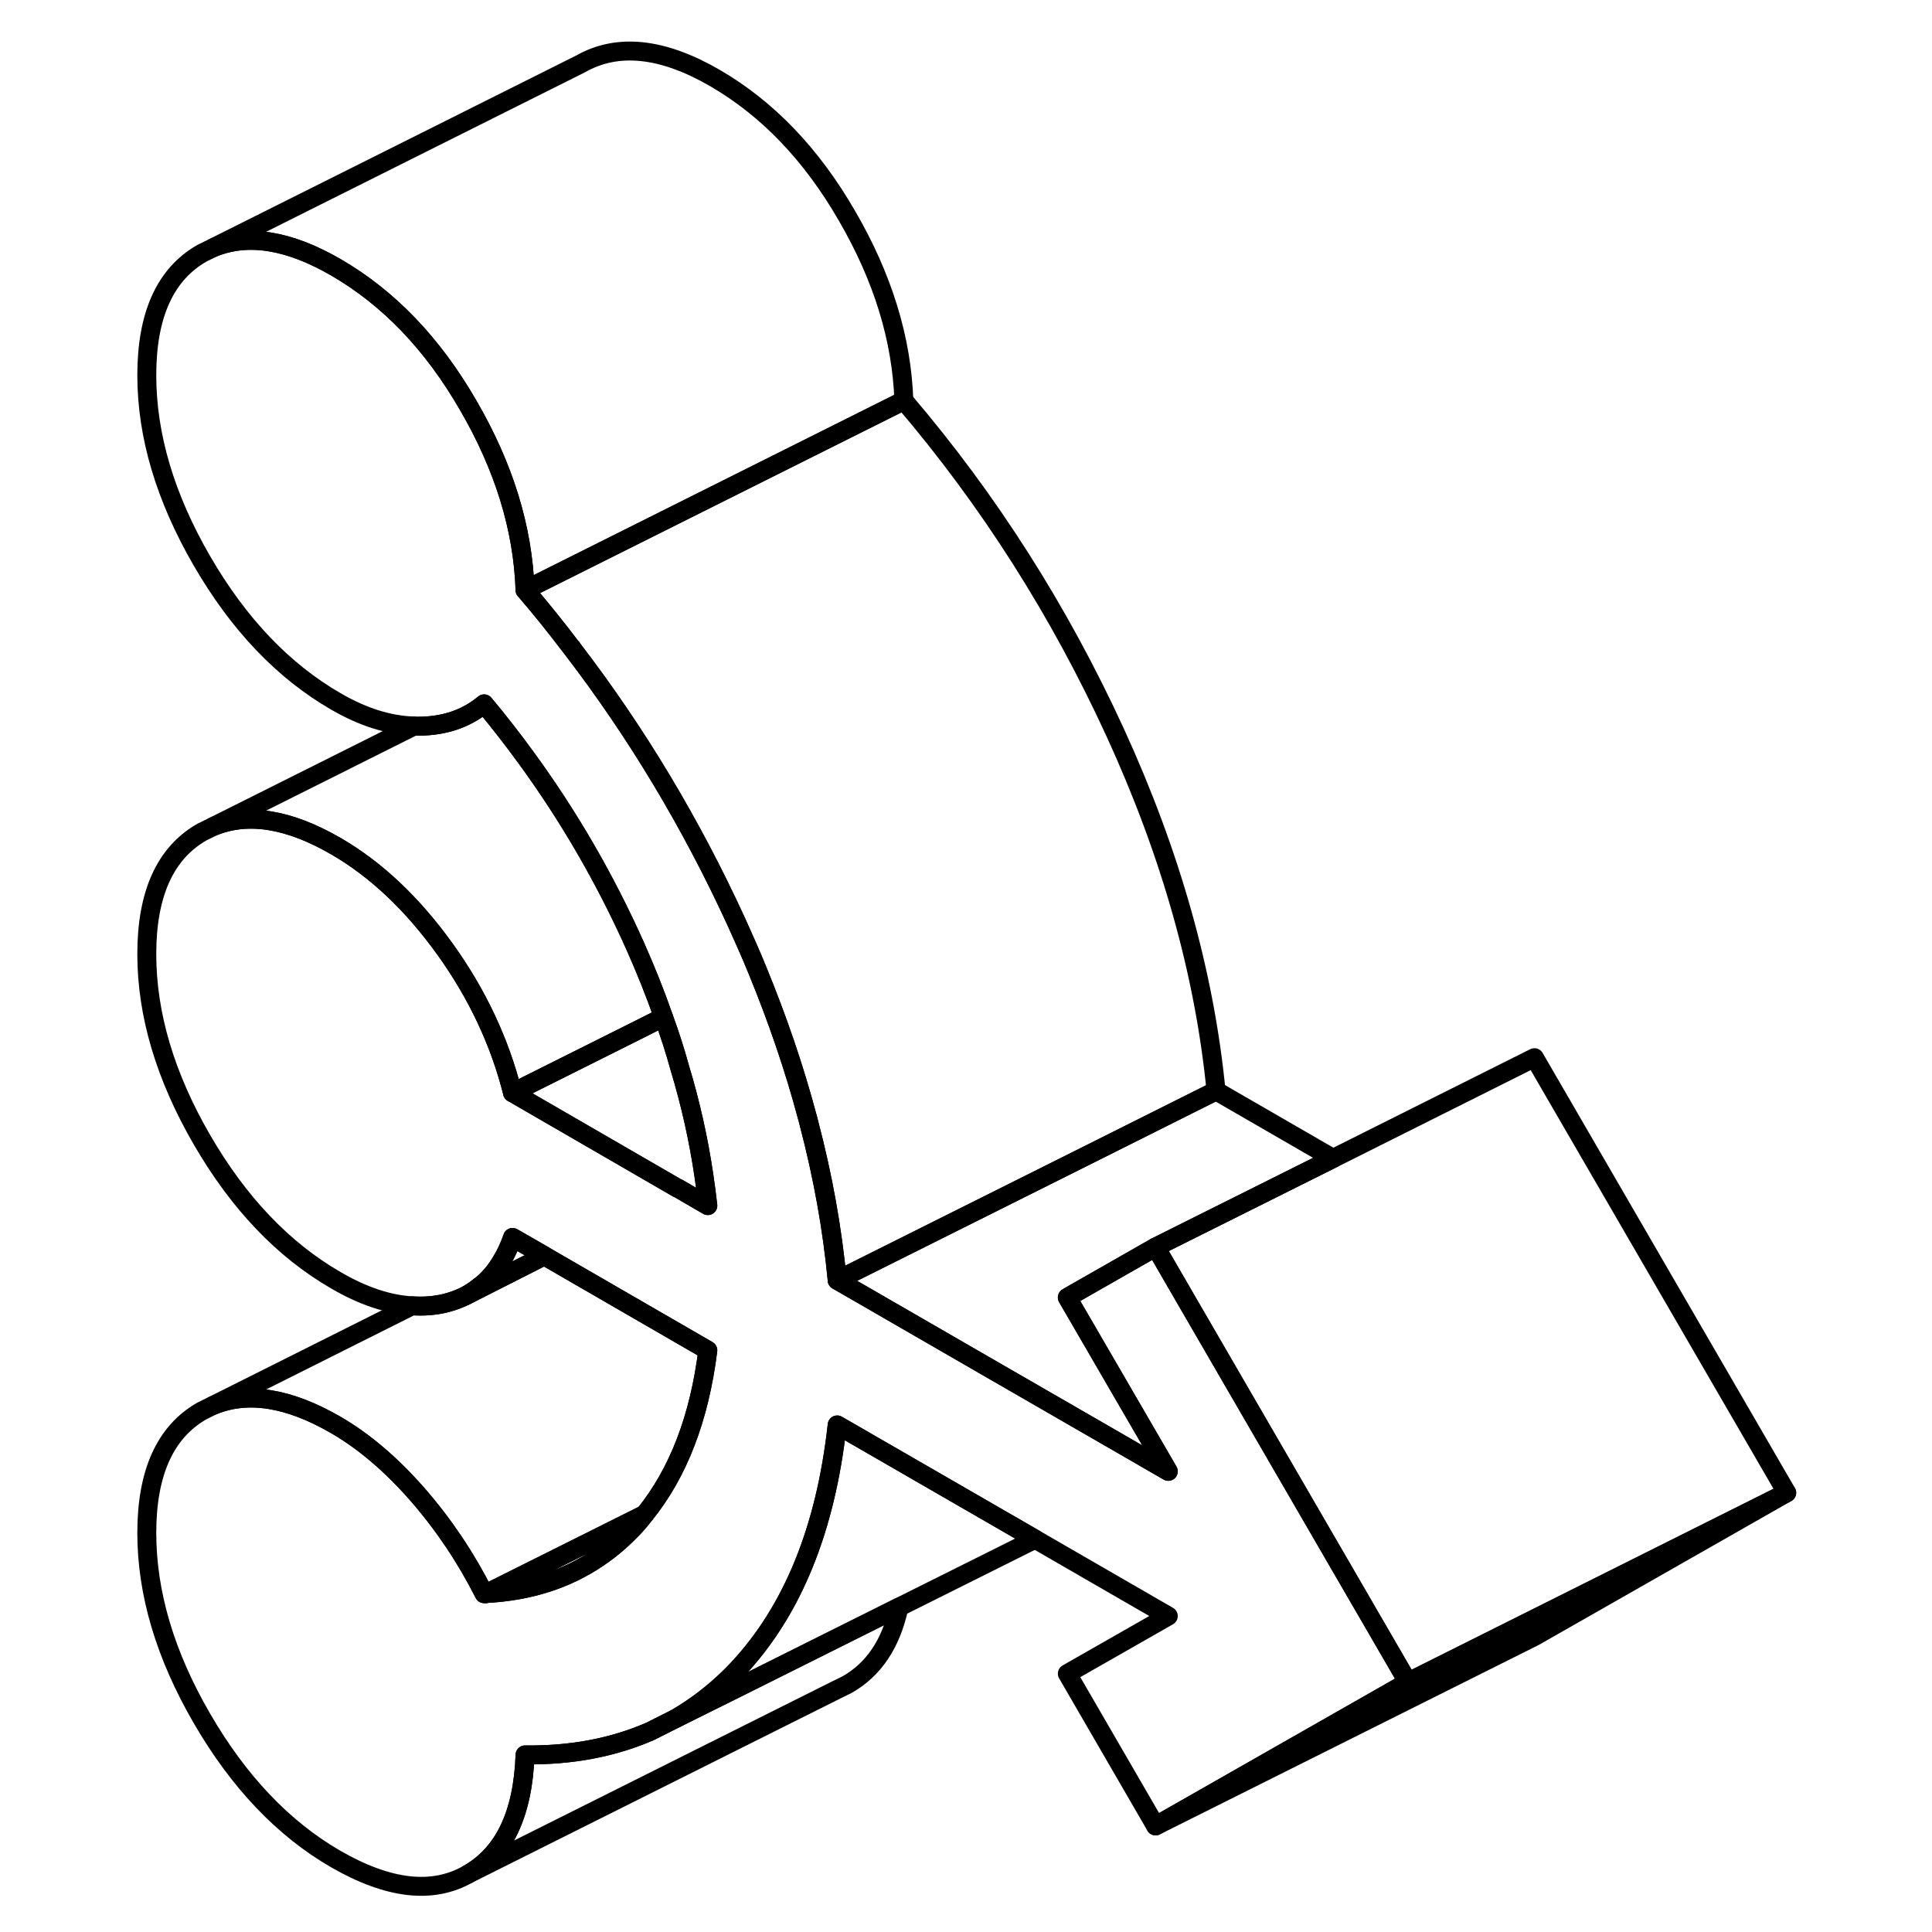<svg width="48" height="48" viewBox="0 0 91 102" fill="none" xmlns="http://www.w3.org/2000/svg" stroke-width="1px"
     stroke-linecap="round" stroke-linejoin="round">
    <path d="M31.87 63.65L30.3 62.74H30.28L21.561 57.69L28.221 54.36L29.53 53.7C29.851 54.58 30.14 55.47 30.381 56.35C30.96 58.26 31.381 60.16 31.66 62.05C31.741 62.59 31.811 63.12 31.87 63.65Z" stroke="currentColor" stroke-linejoin="round"/>
    <path d="M41.961 84.85C41.541 86.78 40.631 88.14 39.221 88.94L38.671 89.21L19.221 98.94C21.111 97.87 22.111 95.77 22.221 92.65C24.671 92.68 26.881 92.26 28.841 91.4L30.191 90.72L33.791 88.93L41.961 84.85Z" stroke="currentColor" stroke-linejoin="round"/>
    <path d="M55.169 75.94L56.179 77.68L54.589 76.76L46.389 72.03L38.699 67.59L51.609 61.14L58.699 57.59L64.879 61.16L55.509 65.84L50.849 68.5L55.169 75.94Z" stroke="currentColor" stroke-linejoin="round"/>
    <path d="M68.83 88.81L55.51 96.4L50.85 88.36L56.18 85.32L49.15 81.26L38.7 75.23C38.09 80.74 36.34 85.03 33.46 88.11C33.31 88.27 33.16 88.42 33.01 88.57C32.14 89.42 31.2 90.13 30.19 90.72L28.84 91.4C26.88 92.26 24.67 92.68 22.22 92.65C22.11 95.77 21.11 97.87 19.22 98.94C17.34 100.02 15.01 99.75 12.23 98.15C9.46 96.55 7.1 94.07 5.16 90.72C3.22 87.38 2.25 84.11 2.25 80.93C2.25 77.75 3.22 75.6 5.16 74.49L5.77 74.19C7.59 73.45 9.74 73.79 12.23 75.23C13.73 76.1 15.17 77.33 16.56 78.92C17.95 80.52 19.11 82.26 20.06 84.14C20.1 84.14 20.13 84.14 20.17 84.13C22.44 84.01 24.42 83.38 26.1 82.23C26.8 81.76 27.45 81.19 28.05 80.54C28.22 80.35 28.39 80.15 28.54 79.95C30.31 77.76 31.42 74.88 31.87 71.29L23.29 66.33L23.24 66.3L23.16 66.25L22.45 65.84L21.56 65.33C21.4 65.79 21.21 66.21 20.98 66.58C20.67 67.11 20.31 67.53 19.88 67.87H19.87C19.62 68.08 19.36 68.26 19.08 68.41L18.91 68.49C18.62 68.62 18.31 68.73 17.98 68.81C17.42 68.94 16.86 68.98 16.26 68.94H16.25C15 68.87 13.65 68.42 12.23 67.59C9.46 65.99 7.1 63.52 5.16 60.17C3.22 56.82 2.25 53.55 2.25 50.37C2.25 47.19 3.22 45.04 5.16 43.93L5.77 43.63C7.59 42.89 9.74 43.23 12.23 44.67C14.34 45.89 16.26 47.7 17.98 50.09C19.7 52.48 20.89 55.02 21.56 57.69L30.28 62.73H30.3L31.87 63.65C31.81 63.12 31.74 62.59 31.66 62.05C31.38 60.16 30.96 58.26 30.38 56.35C30.14 55.47 29.85 54.58 29.53 53.7C29.1 52.46 28.6 51.22 28.05 49.98C26.47 46.44 24.54 43.1 22.26 39.98C21.56 39.02 20.83 38.08 20.06 37.16C19.11 37.95 17.95 38.34 16.56 38.34C16.49 38.34 16.43 38.34 16.36 38.33C15.03 38.29 13.66 37.86 12.23 37.03C9.46 35.43 7.1 32.96 5.16 29.61C3.22 26.26 2.25 22.99 2.25 19.81C2.25 16.63 3.22 14.48 5.16 13.37L5.67 13.12L5.77 13.07C7.59 12.33 9.74 12.67 12.23 14.11C15.01 15.72 17.34 18.14 19.22 21.4C21.11 24.65 22.11 27.9 22.22 31.15C23.07 32.14 23.88 33.15 24.66 34.18C24.69 34.2 24.7 34.21 24.7 34.23C28.11 38.67 30.99 43.48 33.37 48.66C33.76 49.52 34.14 50.37 34.49 51.23C35.55 53.81 36.43 56.38 37.11 58.93C37.15 59.06 37.18 59.19 37.21 59.31C37.94 62.09 38.44 64.85 38.7 67.59L46.39 72.03L54.59 76.76L56.18 77.68L55.17 75.94L50.85 68.5L55.51 65.84L57.84 69.86L68.83 88.81Z" stroke="currentColor" stroke-linejoin="round"/>
    <path d="M88.83 78.81L75.09 85.68L68.83 88.81L57.84 69.86L55.51 65.84L64.88 61.16L75.51 55.84L88.83 78.81Z" stroke="currentColor" stroke-linejoin="round"/>
    <path d="M88.83 78.81L75.51 86.4L55.51 96.4L68.83 88.81L75.09 85.68L88.83 78.81Z" stroke="currentColor" stroke-linejoin="round"/>
    <path d="M42.219 21.15L31.439 26.54L22.22 31.15C22.11 27.9 21.11 24.65 19.22 21.4C17.34 18.14 15.009 15.72 12.229 14.11C9.739 12.67 7.59 12.33 5.77 13.07L25.16 3.37C27.099 2.27 29.459 2.51 32.23 4.11C35.01 5.72 37.34 8.14 39.219 11.4C41.109 14.65 42.109 17.9 42.219 21.15Z" stroke="currentColor" stroke-linejoin="round"/>
    <path d="M31.869 71.29C31.419 74.88 30.31 77.76 28.54 79.95L20.17 84.13C20.17 84.13 20.1 84.14 20.06 84.14C19.11 82.26 17.95 80.52 16.56 78.92C15.17 77.33 13.729 76.1 12.229 75.23C9.739 73.79 7.59 73.45 5.77 74.19L16.25 68.94H16.259C16.86 68.98 17.419 68.94 17.98 68.81C18.309 68.73 18.619 68.62 18.91 68.49L19.079 68.41L23.239 66.3L23.29 66.33L31.869 71.29Z" stroke="currentColor" stroke-linejoin="round"/>
    <path d="M29.529 53.7L28.22 54.36L21.56 57.69C20.89 55.02 19.7 52.48 17.98 50.09C16.259 47.7 14.339 45.89 12.229 44.67C9.739 43.23 7.59 42.89 5.77 43.63L16.36 38.33C16.43 38.34 16.49 38.34 16.56 38.34C17.95 38.34 19.11 37.95 20.06 37.16C20.83 38.08 21.559 39.02 22.259 39.98C24.54 43.1 26.47 46.44 28.05 49.98C28.6 51.22 29.099 52.46 29.529 53.7Z" stroke="currentColor" stroke-linejoin="round"/>
    <path d="M58.701 57.59L51.611 61.14L38.701 67.59C38.441 64.85 37.941 62.09 37.211 59.31C37.181 59.19 37.151 59.06 37.111 58.93C36.431 56.38 35.551 53.81 34.491 51.23C34.141 50.37 33.761 49.52 33.371 48.66C30.991 43.48 28.111 38.67 24.701 34.23C24.701 34.21 24.701 34.2 24.661 34.18C23.881 33.15 23.071 32.14 22.221 31.15L31.441 26.54L42.221 21.15C46.721 26.42 50.431 32.26 53.371 38.66C56.311 45.07 58.091 51.38 58.701 57.59Z" stroke="currentColor" stroke-linejoin="round"/>
    <path d="M23.24 66.3L19.08 68.41C19.36 68.26 19.62 68.08 19.87 67.88H19.88C20.31 67.53 20.67 67.11 20.98 66.58C21.21 66.21 21.4 65.79 21.56 65.33L22.45 65.84L23.16 66.25L23.24 66.3Z" stroke="currentColor" stroke-linejoin="round"/>
    <path d="M49.15 81.26L41.959 84.85L33.79 88.93L30.189 90.72C31.2 90.13 32.139 89.42 33.01 88.57C33.16 88.42 33.309 88.27 33.459 88.11C36.34 85.03 38.09 80.74 38.7 75.23L49.15 81.26Z" stroke="currentColor" stroke-linejoin="round"/>
    <path d="M28.54 79.95C28.39 80.15 28.22 80.35 28.05 80.54C27.45 81.19 26.8 81.76 26.1 82.23C24.42 83.38 22.44 84.01 20.17 84.13L28.54 79.95Z" stroke="currentColor" stroke-linejoin="round"/>
    <path d="M20.17 84.13L20.15 84.14" stroke="currentColor" stroke-linejoin="round"/>
</svg>